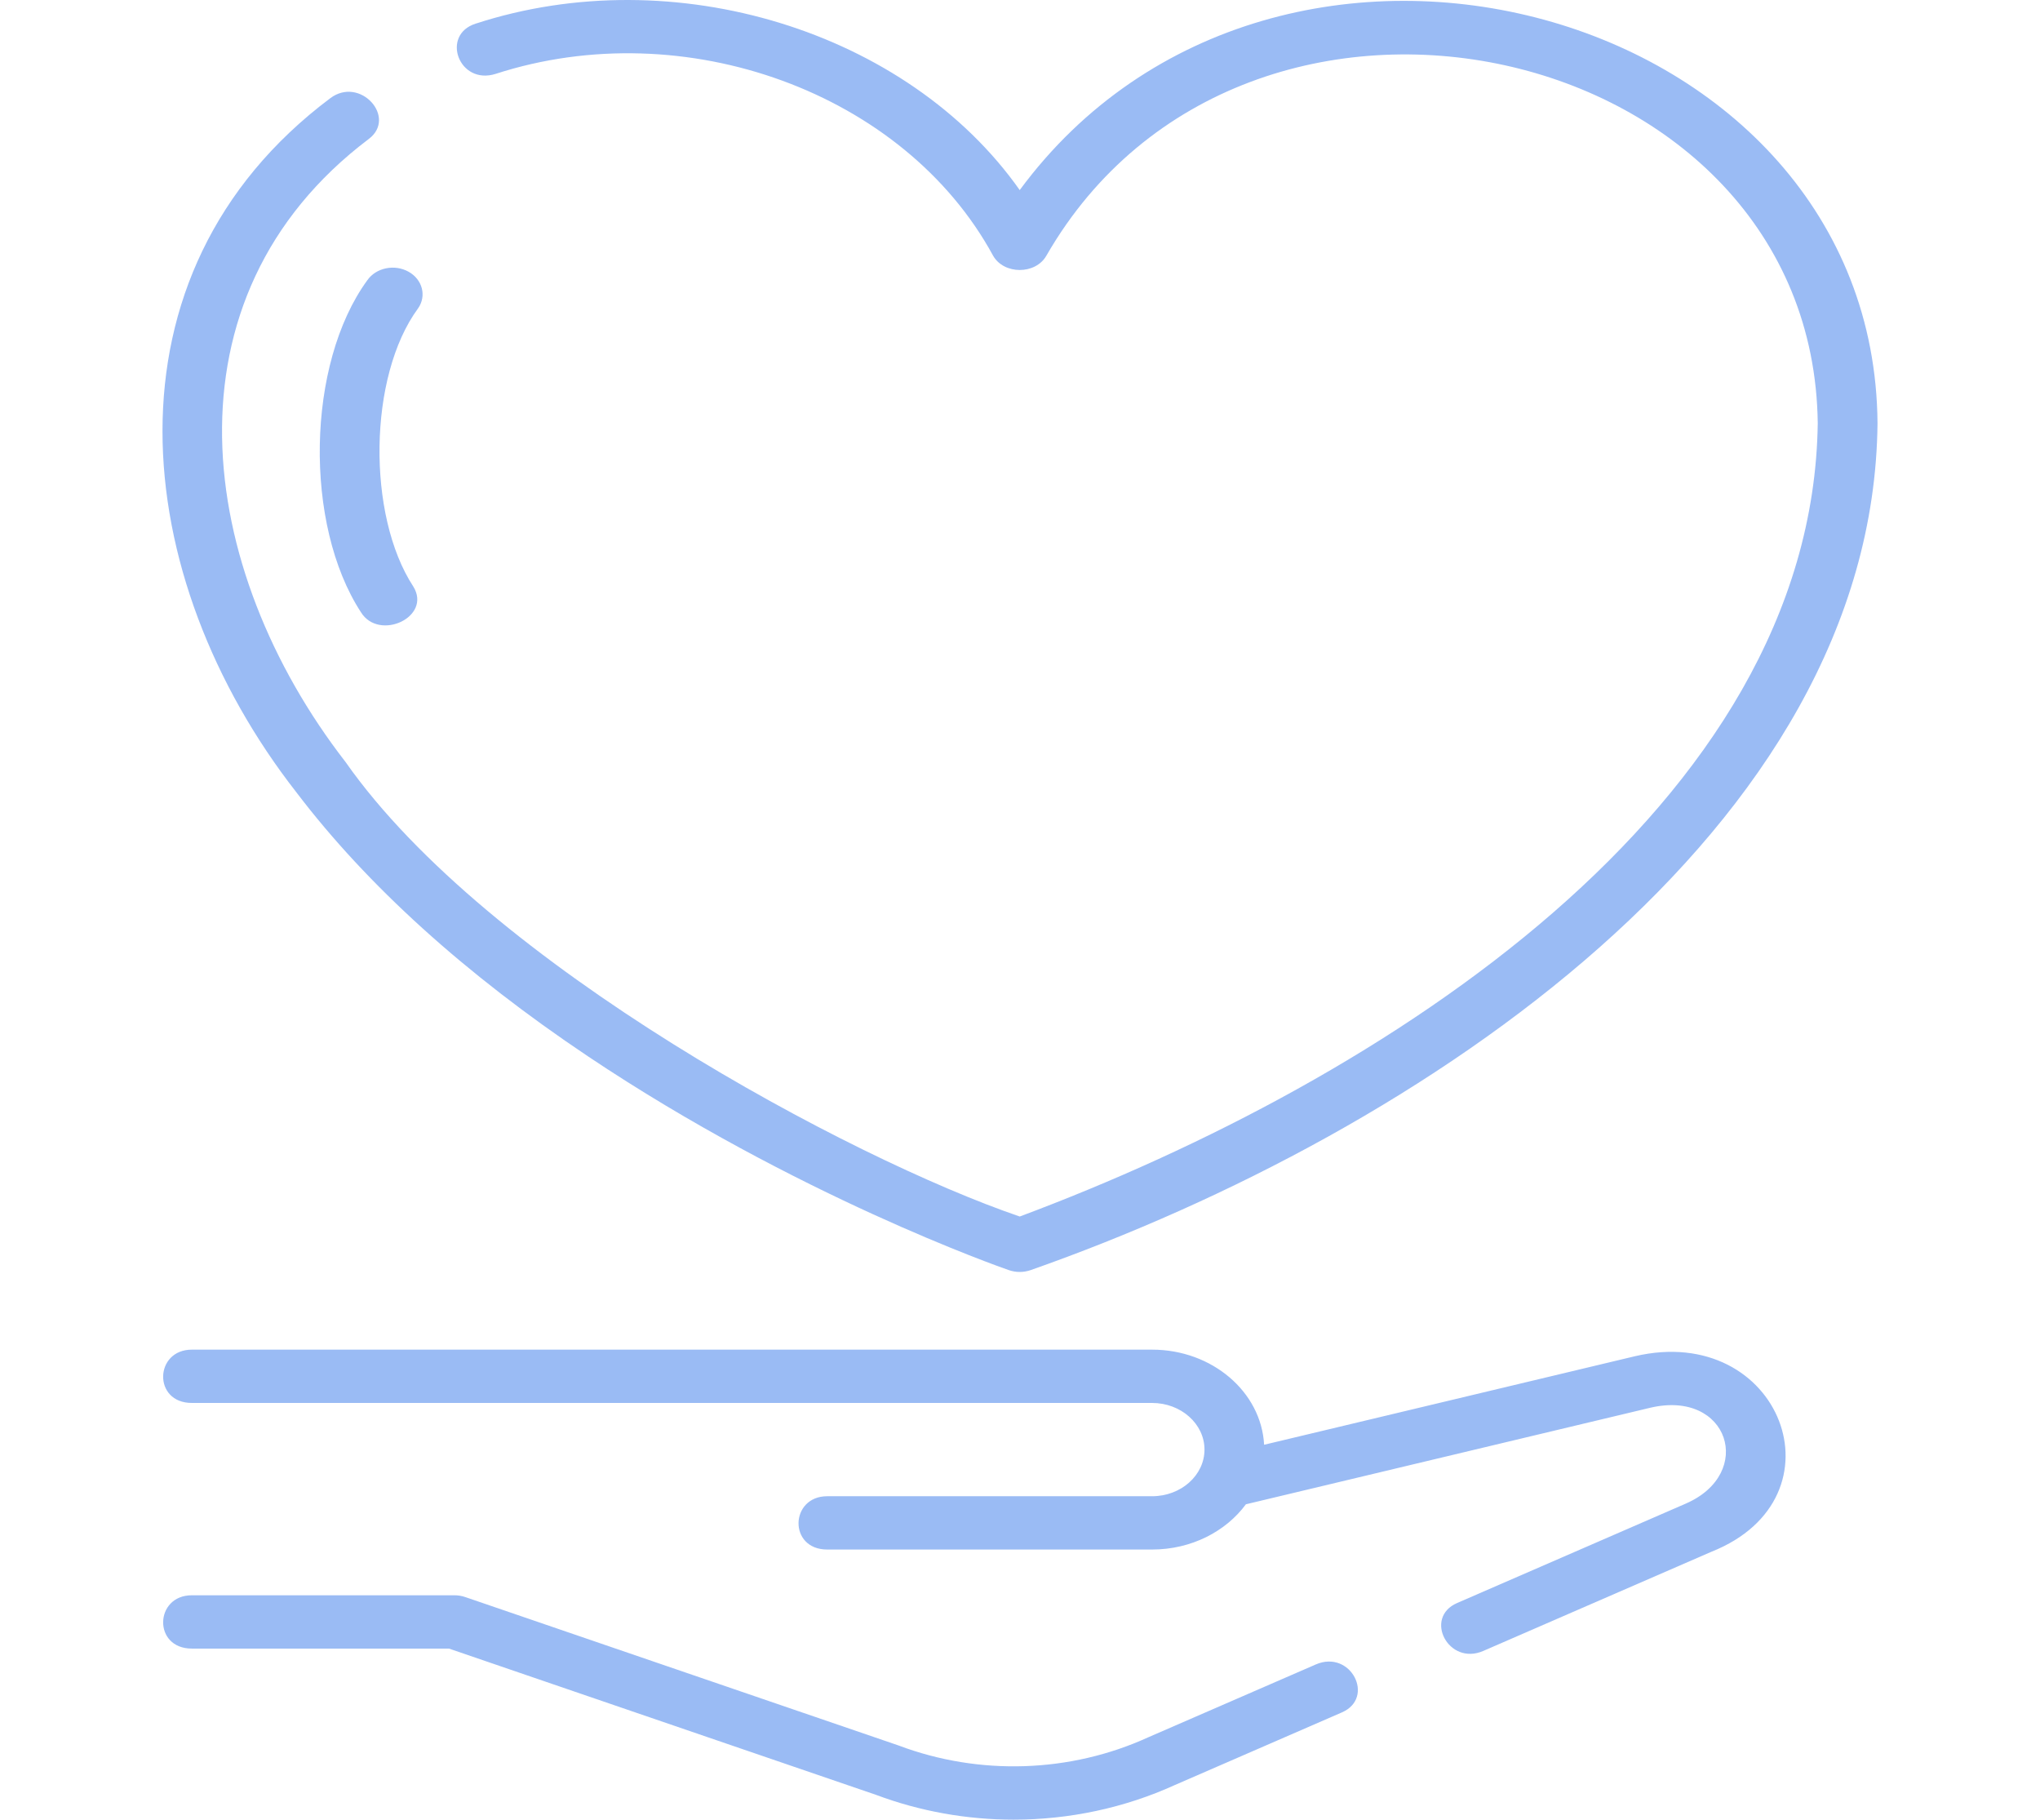 <svg width="453" height="404" viewBox="0 0 453 404" fill="none" xmlns="http://www.w3.org/2000/svg">
<g clip-path="url(#clip0)">
<path d="M130.535 234.507C176.694 265.417 222.125 281.336 224.036 281.998C225.638 282.533 227.24 282.533 228.843 281.998C315.938 251.393 416.029 184.135 416.918 93.997C416.29 1.337 283.483 -35.086 226.439 42.202C201.526 6.898 149.71 -9.107 105.636 5.246C97.808 7.713 101.873 18.981 110.058 16.403C152.08 2.776 200.815 20.545 220.51 56.741C222.912 61.012 229.967 61.014 232.37 56.741C276.466 -19.791 402.67 8.202 403.647 93.997C402.482 178.957 307.286 239.909 226.44 270.092C189.009 257.301 108.358 214.291 76.728 169.176C43.489 126.311 35.144 66.136 81.895 30.849C88.232 26.064 79.947 16.814 73.322 21.817C21.265 60.888 28.572 128.247 65.832 175.933C81.492 196.538 103.262 216.244 130.535 234.507Z" fill="#6597EF" fill-opacity="0.65"/>
<path d="M292.169 369.549L255.06 385.679C255.022 385.695 254.983 385.713 254.945 385.73C237.65 393.622 217.465 394.283 199.564 387.542C199.497 387.517 199.43 387.493 199.362 387.47L103.306 354.577C102.547 354.316 101.74 354.183 100.928 354.183H42.598C34.295 354.183 33.917 366.018 42.598 366.018H99.697L194.506 398.484C204.327 402.168 214.717 404 225.088 404C237.392 404 249.67 401.42 260.929 396.293L297.983 380.187C305.447 376.943 299.971 366.154 292.169 369.549Z" fill="#6597EF" fill-opacity="0.65"/>
<path d="M363.053 301.109L280.708 320.765C280.077 309.026 269.161 299.648 255.832 299.648H42.598C34.295 299.648 33.917 311.483 42.598 311.483H255.832C262.249 311.483 267.468 316.128 267.468 321.838C267.468 327.548 262.249 332.193 255.832 332.193H183.692C175.389 332.193 175.011 344.028 183.692 344.028H255.832C264.536 344.028 272.207 340.025 276.662 333.981L366.457 312.547C383.894 308.459 389.774 327.11 374.355 333.826L323.562 355.903C316.075 359.157 321.631 369.909 329.376 366.541L380.063 344.51C410.286 332.486 395.45 293.516 363.053 301.109Z" fill="#6597EF" fill-opacity="0.65"/>
<path d="M81.572 62.212C67.992 80.835 67.475 116.502 80.16 135.941C84.187 142.435 95.969 136.98 91.772 130.213C81.456 114.422 81.75 83.531 92.832 68.472C94.771 65.699 93.822 62.049 90.713 60.321C87.603 58.591 83.51 59.439 81.572 62.212Z" fill="#6597EF" fill-opacity="0.65"/>
</g>
<defs>
<clipPath id="clip0">
<rect width="453" height="404" fill="white"/>
</clipPath>
</defs>
</svg>
